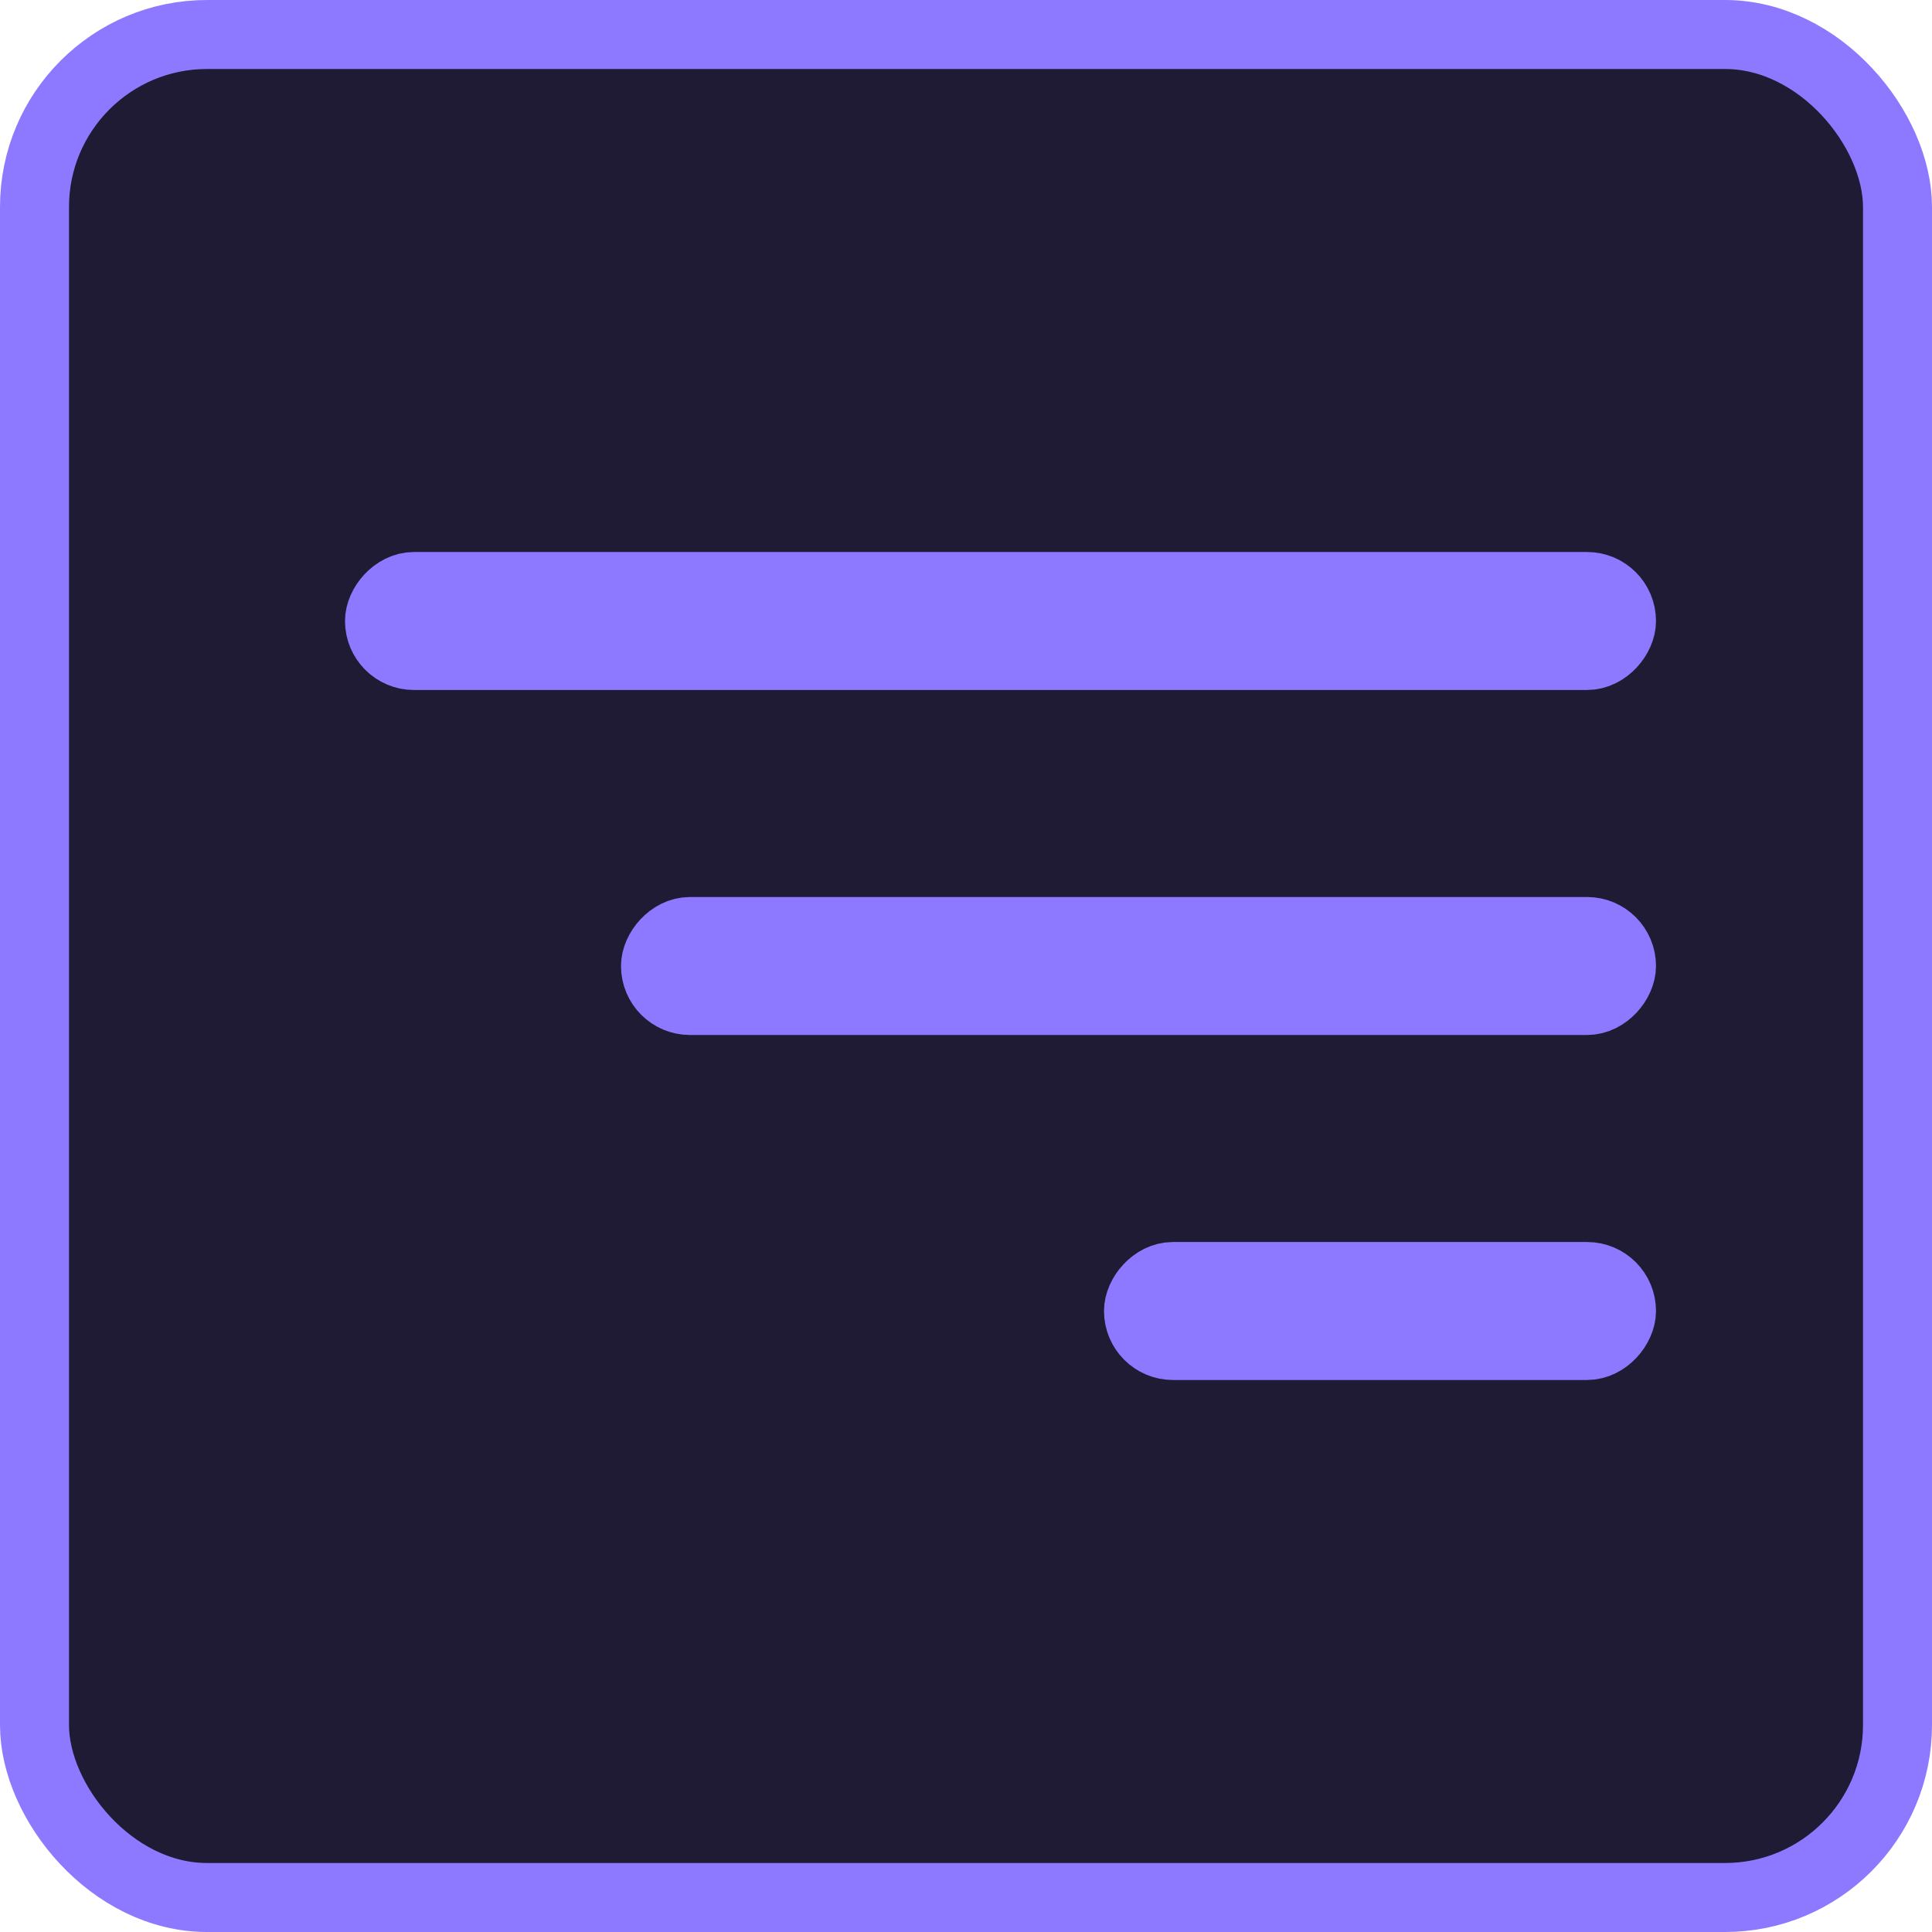<svg width="28" height="28" viewBox="0 0 28 28" fill="none" xmlns="http://www.w3.org/2000/svg">
<rect x="0.5" y="0.5" width="27" height="27" rx="2.5" fill="#1F1B34" stroke="#8C79FF"/>
<rect x="-0.5" y="0.5" width="18" height="1" rx="0.5" transform="matrix(-1 0 0 1 23 8)" fill="#939393" stroke="#8C79FF"/>
<rect x="-0.5" y="0.5" width="14" height="1" rx="0.5" transform="matrix(-1 0 0 1 23 13)" fill="#939393" stroke="#8C79FF"/>
<rect x="-0.5" y="0.5" width="7" height="1" rx="0.5" transform="matrix(-1 0 0 1 23 18)" fill="#939393" stroke="#8C79FF"/>
</svg>
